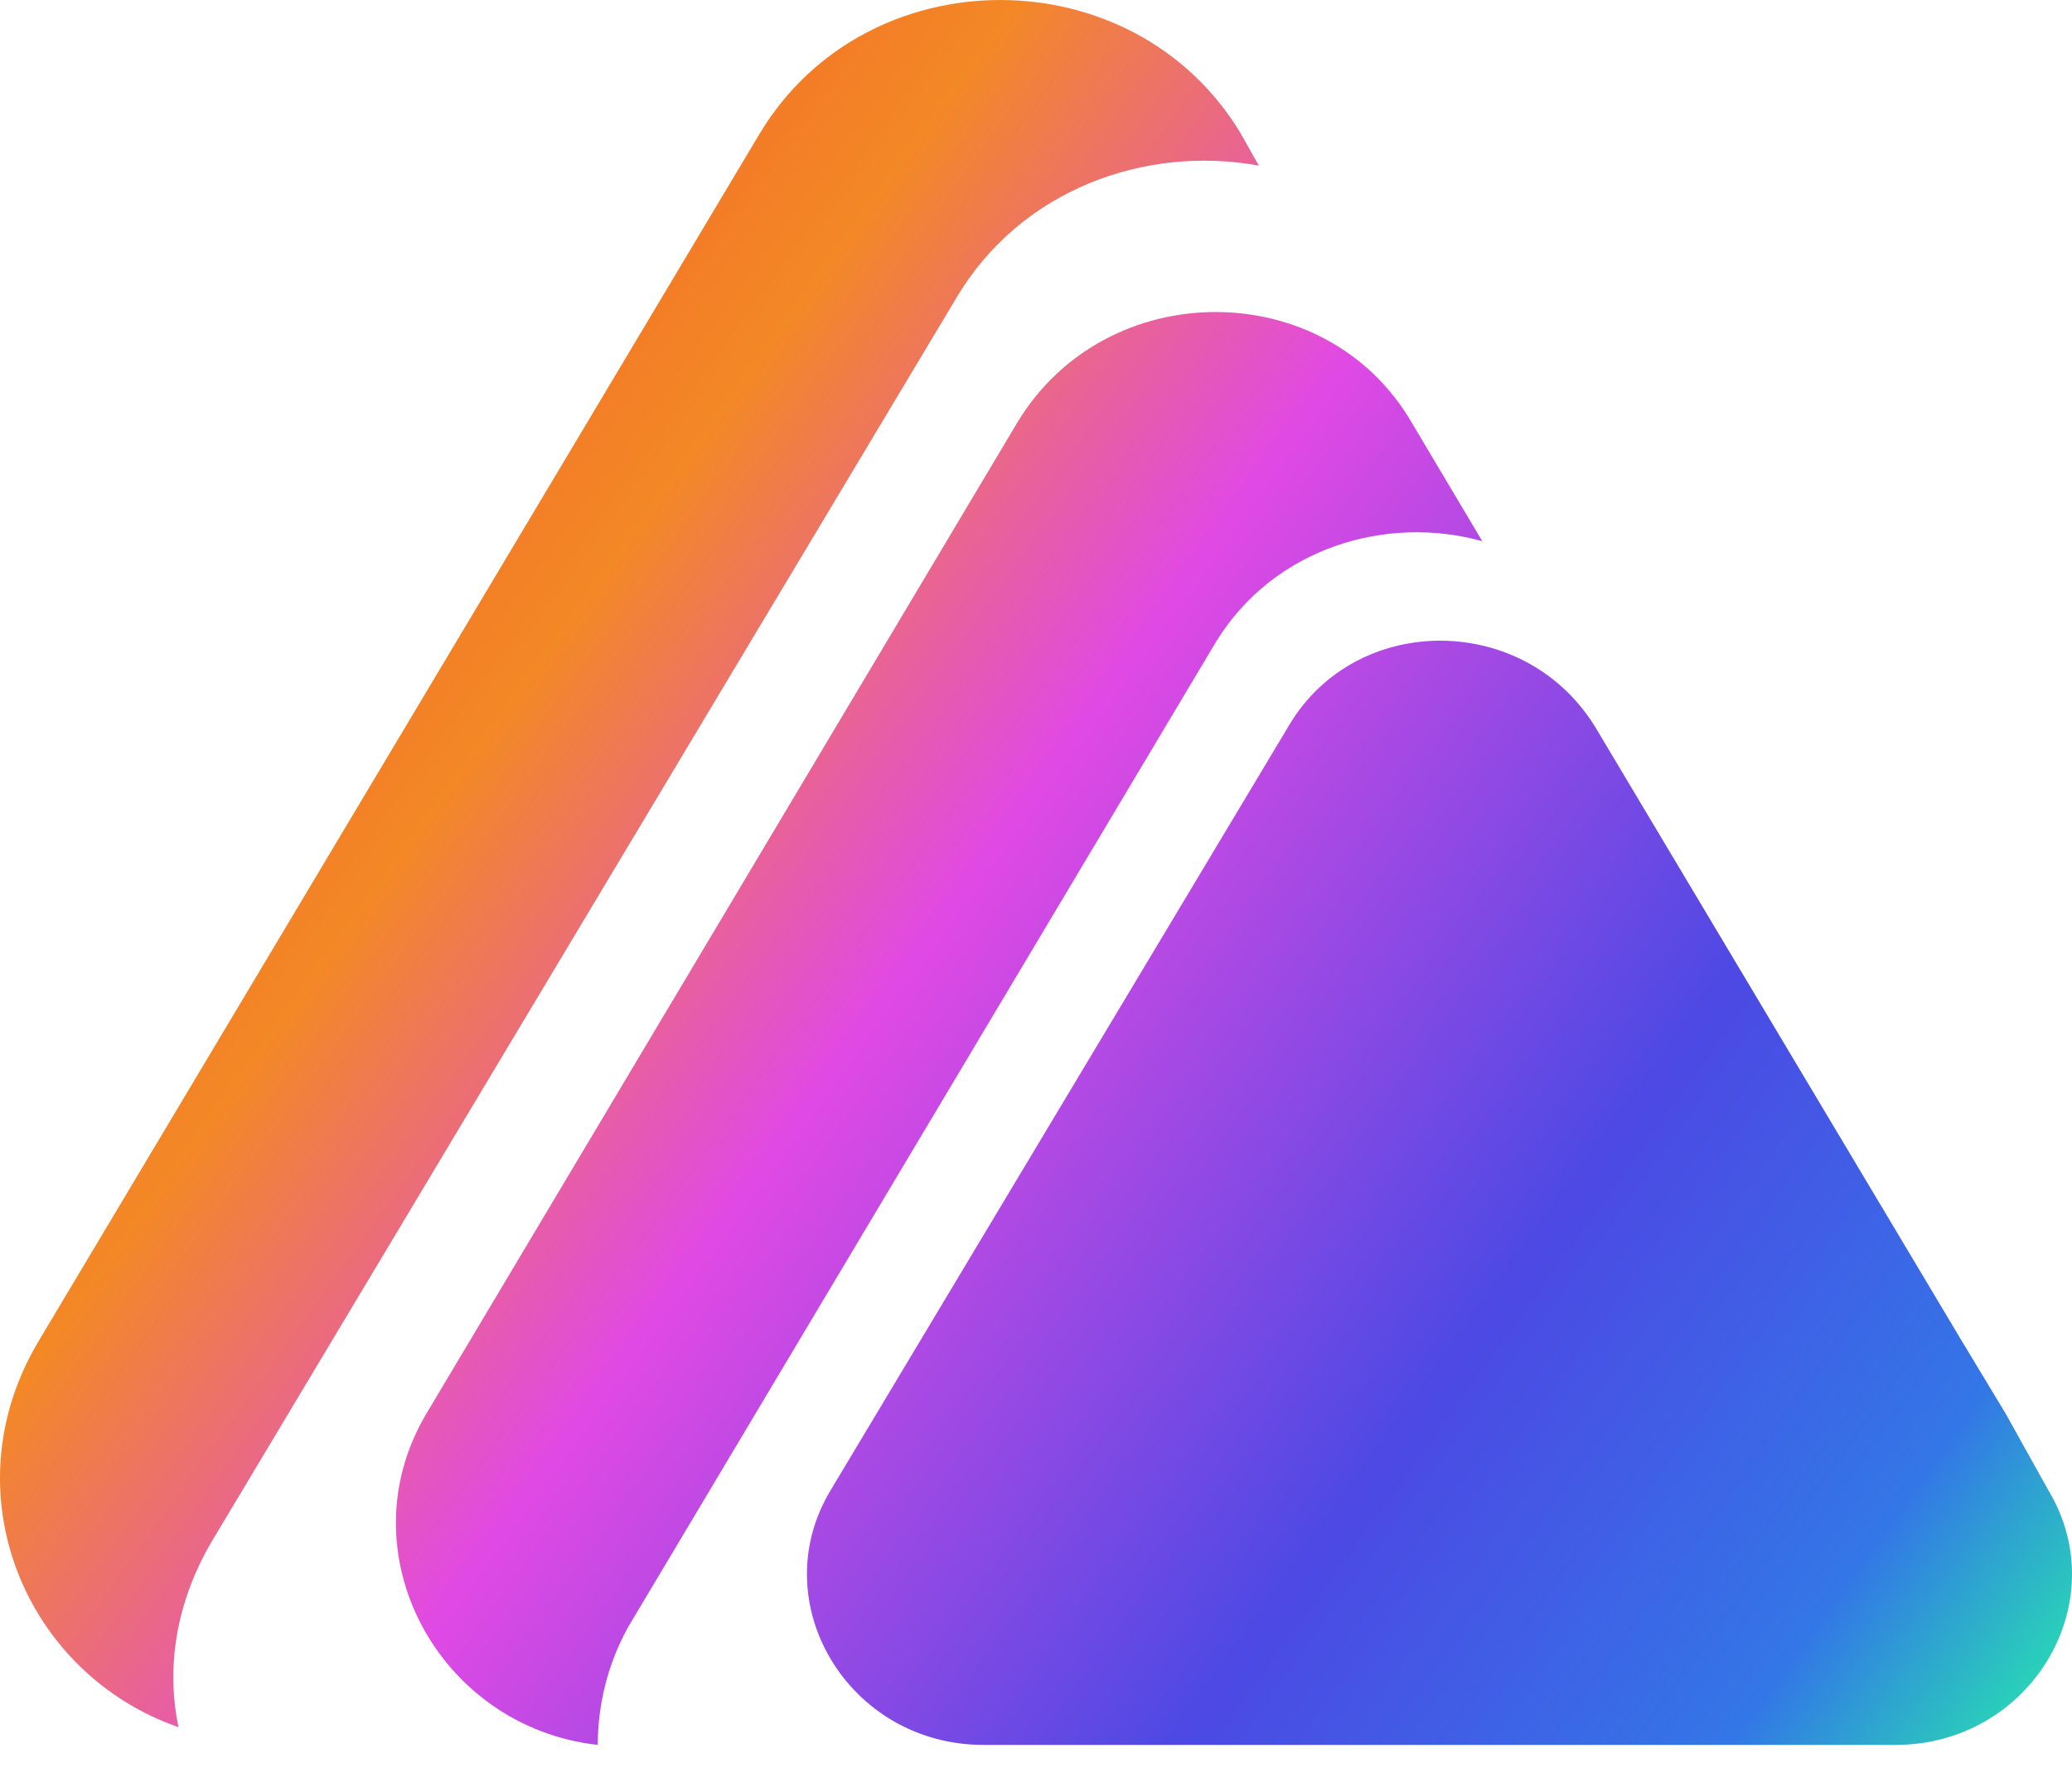 <svg width="50" height="43" viewBox="0 0 50 43" fill="none" xmlns="http://www.w3.org/2000/svg">
<path fill-rule="evenodd" clip-rule="evenodd" d="M18.34 3.211L0.909 32.4C-1.232 36.039 0.614 40.392 4.307 41.677C4.011 40.25 4.233 38.68 5.119 37.181L23.067 7.208C24.618 4.567 27.646 3.497 30.378 3.996L29.935 3.211C27.35 -1.07 20.925 -1.07 18.34 3.211ZM24.544 10.205L10.289 34.112C8.295 37.466 10.585 41.677 14.425 42.105C14.425 41.177 14.647 40.178 15.164 39.251L29.345 15.486C30.748 13.202 33.48 12.417 35.77 13.06L34.071 10.205C32.003 6.637 26.686 6.637 24.544 10.205ZM20.039 35.968L31.117 17.485C32.742 14.773 36.804 14.773 38.503 17.556L42.934 24.978L47.366 32.4L48.4 34.112L49.434 35.968C51.059 38.68 48.991 42.105 45.741 42.105H43.599H41.531H39.463H23.732C20.482 42.105 18.414 38.68 20.039 35.968Z" fill="url(#paint0_linear_2308_1547)"/>
<defs>
<linearGradient id="paint0_linear_2308_1547" x1="3.819" y1="7.182" x2="55.885" y2="44.773" gradientUnits="userSpaceOnUse">
<stop stop-color="#F35726"/>
<stop offset="0.197" stop-color="#F38826"/>
<stop offset="0.375" stop-color="#E149E4"/>
<stop offset="0.63" stop-color="#4C49E4"/>
<stop offset="0.796" stop-color="#3376E7"/>
<stop offset="0.906" stop-color="#26F3A8"/>
</linearGradient>
</defs>
</svg>
